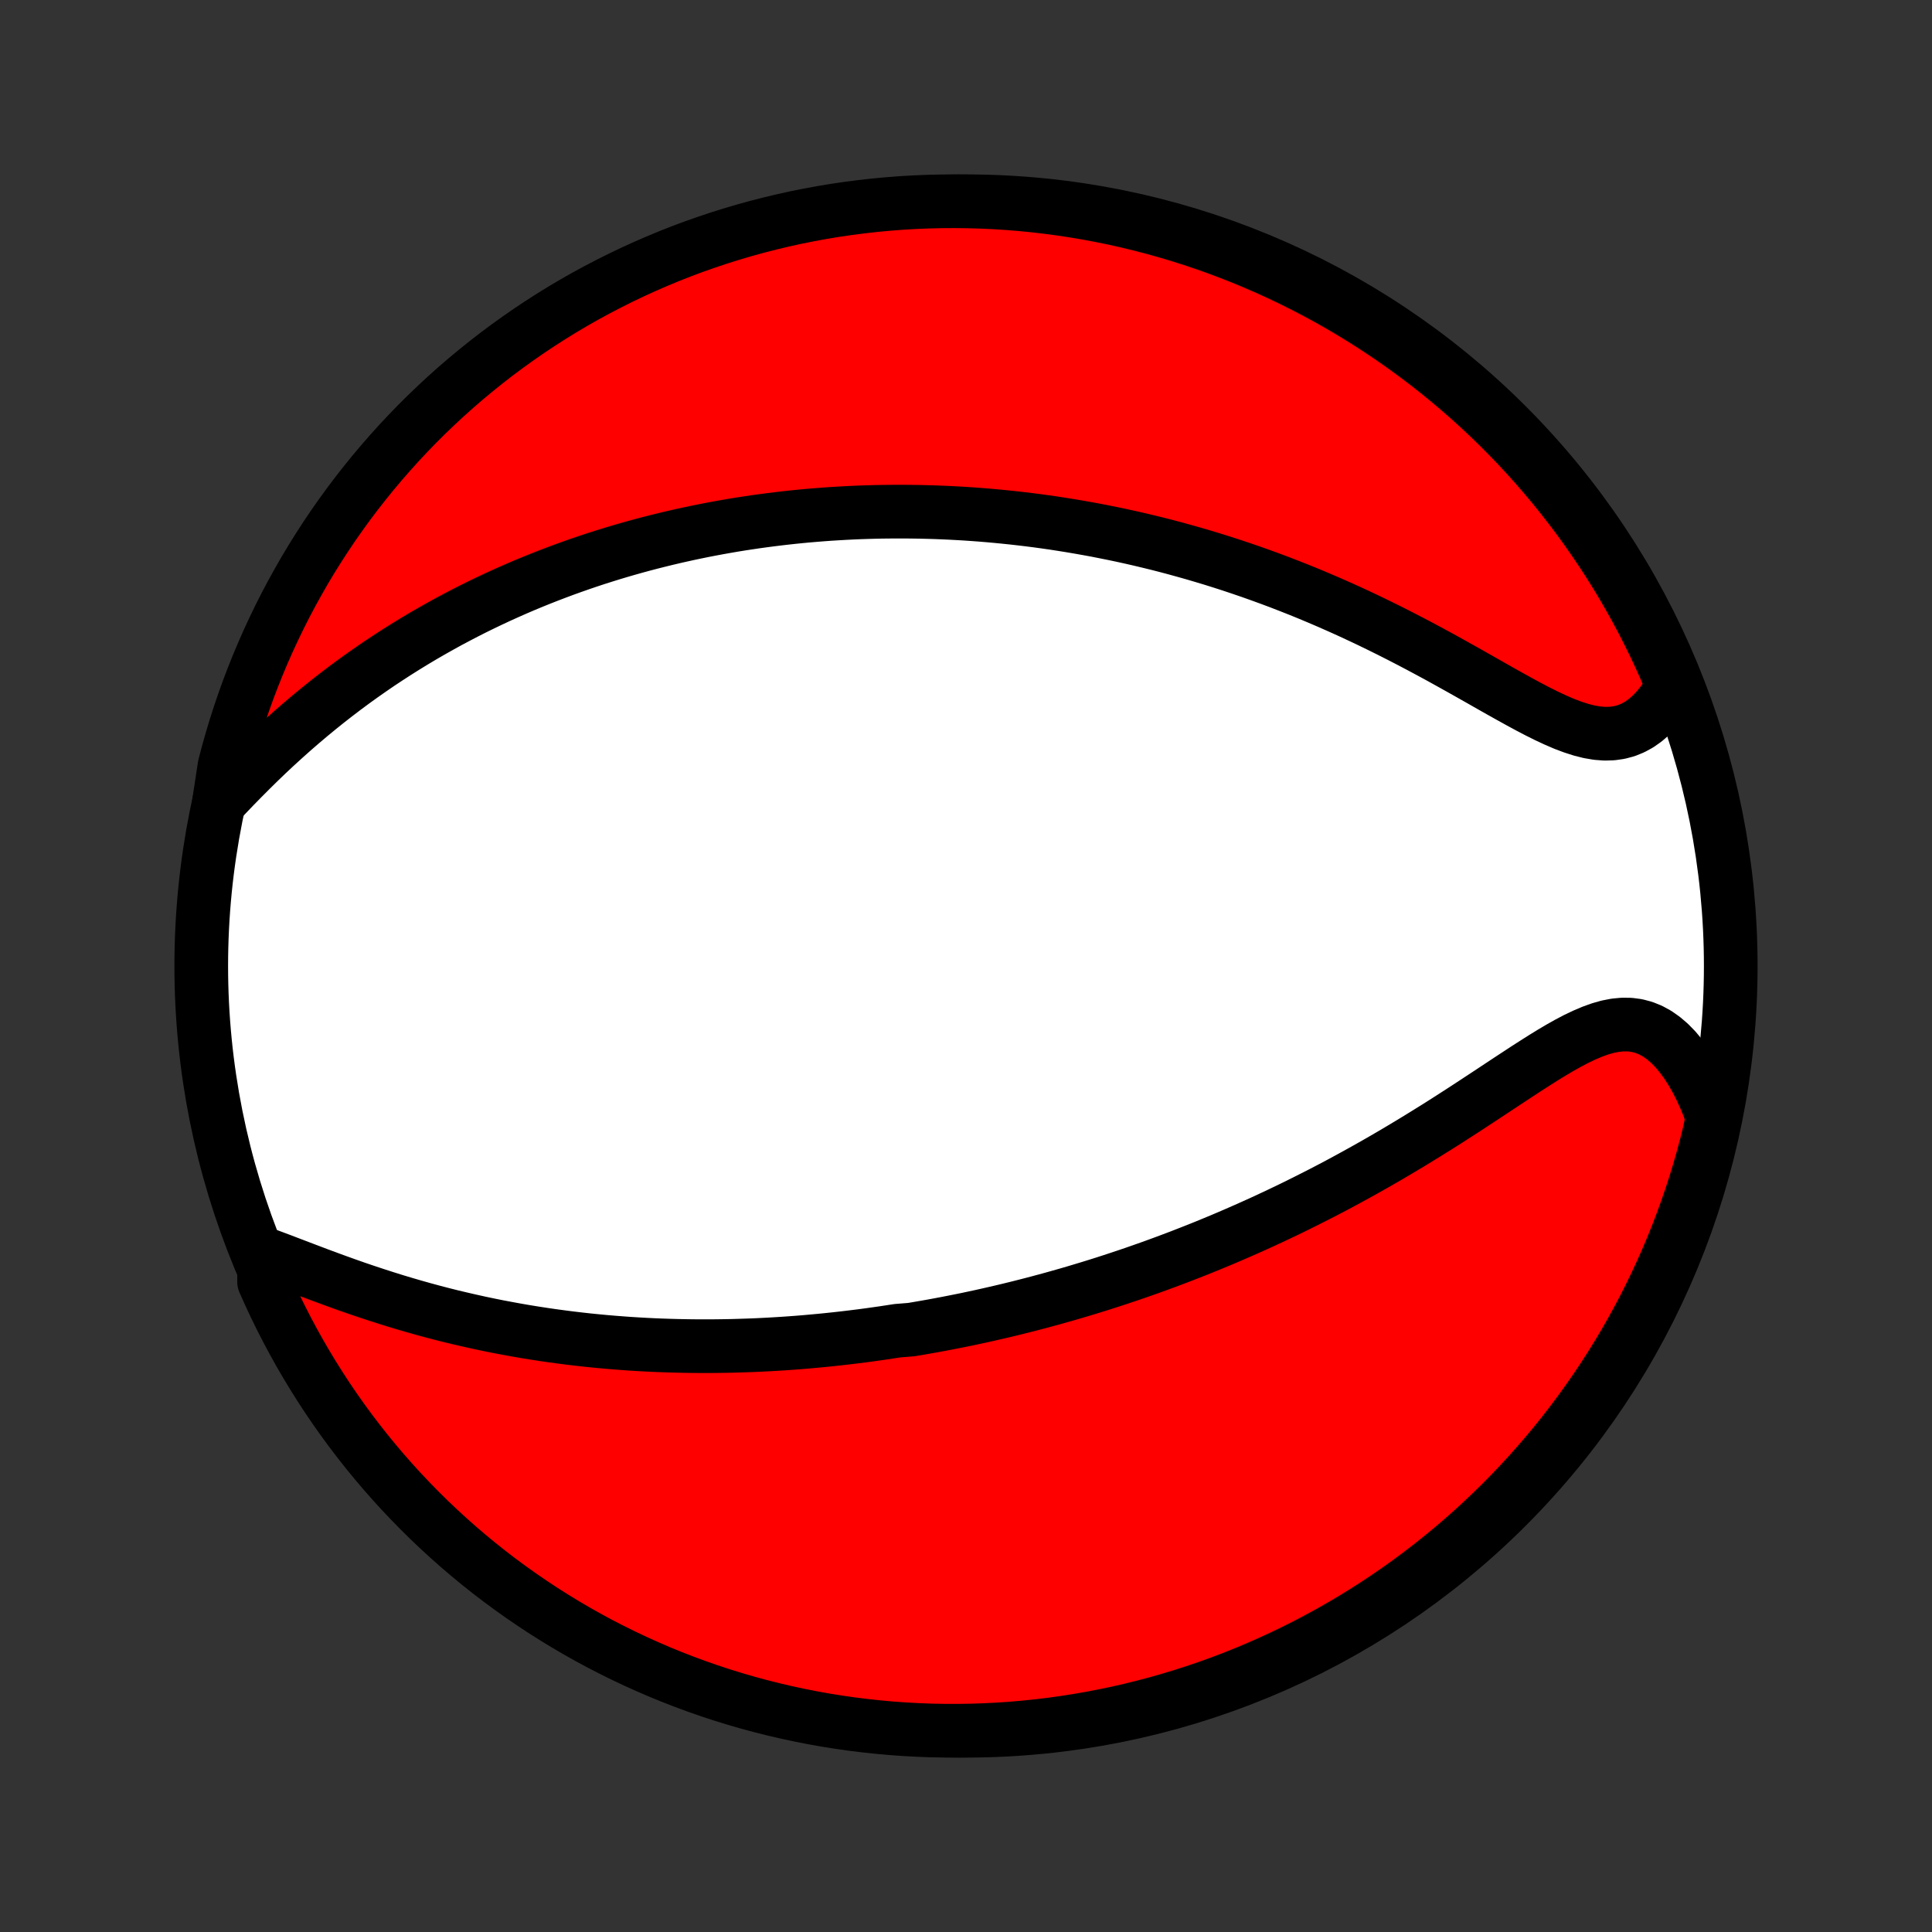 <?xml version="1.0" encoding="utf-8" standalone="no"?>
<!DOCTYPE svg PUBLIC "-//W3C//DTD SVG 1.1//EN"
  "http://www.w3.org/Graphics/SVG/1.1/DTD/svg11.dtd">
<!-- Created with matplotlib (http://matplotlib.org/) -->
<svg height="72pt" version="1.1" viewBox="0 0 72 72" width="72pt" xmlns="http://www.w3.org/2000/svg" xmlns:xlink="http://www.w3.org/1999/xlink">
 <rect x="0" y="0" width="72" height="72" fill="#333333" stroke="none"/>
 <defs>
  <style type="text/css">
*{stroke-linecap:butt;stroke-linejoin:round;}
  </style>
 </defs>
 <g id="figure_1">
  <g id="patch_1">
   <path d="
M0 72
L72 72
L72 0
L0 0
z
" style="fill:none;"/>
  </g>
  <g id="axes_1">
   <g id="PatchCollection_1">
    <defs>
     <path d="
M36 -7.5
C43.558 -7.5 50.808 -10.503 56.153 -15.848
C61.497 -21.192 64.5 -28.442 64.5 -36
C64.5 -43.558 61.497 -50.808 56.153 -56.153
C50.808 -61.497 43.558 -64.5 36 -64.5
C28.442 -64.5 21.192 -61.497 15.848 -56.153
C10.503 -50.808 7.5 -43.558 7.5 -36
C7.5 -28.442 10.503 -21.192 15.848 -15.848
C21.192 -10.503 28.442 -7.5 36 -7.5
z
" id="C0_0_a811fe30f3"/>
     <path d="
M9.844 -25.27
L10.171 -25.15
L10.504 -25.025
L10.841 -24.896
L11.182 -24.766
L11.527 -24.635
L11.876 -24.503
L12.226 -24.373
L12.579 -24.244
L12.933 -24.117
L13.289 -23.992
L13.645 -23.871
L14.002 -23.753
L14.359 -23.638
L14.716 -23.526
L15.072 -23.419
L15.428 -23.315
L15.783 -23.215
L16.137 -23.119
L16.49 -23.027
L16.841 -22.939
L17.191 -22.856
L17.539 -22.776
L17.886 -22.699
L18.23 -22.627
L18.572 -22.558
L18.913 -22.494
L19.251 -22.432
L19.587 -22.374
L19.921 -22.32
L20.252 -22.269
L20.582 -22.221
L20.909 -22.177
L21.233 -22.135
L21.555 -22.097
L21.875 -22.061
L22.193 -22.029
L22.508 -21.999
L22.821 -21.972
L23.132 -21.948
L23.441 -21.925
L23.747 -21.906
L24.051 -21.889
L24.353 -21.874
L24.652 -21.862
L24.95 -21.852
L25.246 -21.844
L25.54 -21.838
L25.831 -21.834
L26.121 -21.832
L26.41 -21.832
L26.696 -21.834
L26.98 -21.838
L27.263 -21.843
L27.545 -21.851
L27.824 -21.86
L28.103 -21.87
L28.38 -21.883
L28.655 -21.897
L28.929 -21.913
L29.202 -21.93
L29.474 -21.949
L29.744 -21.969
L30.013 -21.991
L30.282 -22.015
L30.549 -22.04
L30.816 -22.066
L31.081 -22.094
L31.346 -22.123
L31.61 -22.154
L31.874 -22.186
L32.137 -22.219
L32.399 -22.254
L32.661 -22.291
L32.922 -22.328
L33.184 -22.368
L33.444 -22.408
L33.965 -22.45
L34.225 -22.494
L34.485 -22.539
L34.746 -22.585
L35.006 -22.633
L35.266 -22.682
L35.526 -22.733
L35.787 -22.785
L36.048 -22.838
L36.31 -22.894
L36.571 -22.95
L36.834 -23.009
L37.096 -23.069
L37.359 -23.13
L37.623 -23.193
L37.888 -23.258
L38.154 -23.325
L38.42 -23.393
L38.687 -23.463
L38.955 -23.535
L39.224 -23.608
L39.493 -23.684
L39.765 -23.761
L40.037 -23.84
L40.31 -23.922
L40.585 -24.005
L40.861 -24.09
L41.138 -24.177
L41.416 -24.267
L41.696 -24.359
L41.978 -24.453
L42.261 -24.549
L42.545 -24.648
L42.832 -24.749
L43.12 -24.853
L43.409 -24.959
L43.7 -25.068
L43.993 -25.179
L44.288 -25.294
L44.584 -25.41
L44.883 -25.53
L45.183 -25.653
L45.485 -25.778
L45.789 -25.907
L46.095 -26.039
L46.403 -26.174
L46.712 -26.312
L47.024 -26.453
L47.337 -26.598
L47.652 -26.746
L47.969 -26.897
L48.288 -27.052
L48.608 -27.211
L48.93 -27.373
L49.254 -27.538
L49.579 -27.707
L49.906 -27.88
L50.234 -28.057
L50.563 -28.237
L50.894 -28.421
L51.226 -28.608
L51.559 -28.799
L51.892 -28.993
L52.226 -29.191
L52.561 -29.392
L52.896 -29.596
L53.231 -29.803
L53.567 -30.012
L53.902 -30.224
L54.236 -30.439
L54.57 -30.654
L54.903 -30.872
L55.235 -31.09
L55.566 -31.308
L55.895 -31.526
L56.222 -31.742
L56.548 -31.956
L56.87 -32.167
L57.191 -32.373
L57.508 -32.574
L57.822 -32.767
L58.133 -32.951
L58.441 -33.124
L58.744 -33.283
L59.044 -33.426
L59.339 -33.551
L59.63 -33.656
L59.915 -33.737
L60.196 -33.792
L60.471 -33.818
L60.741 -33.815
L61.004 -33.78
L61.261 -33.712
L61.512 -33.611
L61.755 -33.478
L61.99 -33.313
L62.218 -33.118
L62.437 -32.894
L62.647 -32.643
L62.848 -32.368
L63.039 -32.069
L63.221 -31.751
L63.392 -31.413
L63.553 -31.059
L63.704 -30.689
L63.812 -30.306
L63.699 -29.776
L63.578 -29.291
L63.448 -28.809
L63.31 -28.329
L63.164 -27.851
L63.009 -27.376
L62.846 -26.903
L62.675 -26.433
L62.496 -25.966
L62.309 -25.502
L62.114 -25.041
L61.91 -24.584
L61.699 -24.13
L61.48 -23.679
L61.254 -23.232
L61.019 -22.79
L60.777 -22.351
L60.528 -21.916
L60.27 -21.486
L60.006 -21.06
L59.734 -20.639
L59.455 -20.222
L59.169 -19.811
L58.876 -19.404
L58.576 -19.002
L58.269 -18.605
L57.955 -18.214
L57.635 -17.828
L57.307 -17.448
L56.974 -17.073
L56.634 -16.704
L56.288 -16.341
L55.935 -15.983
L55.577 -15.633
L55.212 -15.288
L54.842 -14.949
L54.466 -14.617
L54.084 -14.291
L53.697 -13.973
L53.304 -13.66
L52.907 -13.355
L52.504 -13.056
L52.096 -12.765
L51.683 -12.48
L51.265 -12.203
L50.843 -11.933
L50.416 -11.67
L49.984 -11.415
L49.549 -11.167
L49.109 -10.927
L48.666 -10.694
L48.218 -10.469
L47.767 -10.252
L47.312 -10.043
L46.854 -9.841
L46.392 -9.648
L45.928 -9.462
L45.46 -9.285
L44.989 -9.116
L44.516 -8.955
L44.04 -8.802
L43.561 -8.658
L43.081 -8.521
L42.598 -8.394
L42.113 -8.274
L41.626 -8.163
L41.138 -8.061
L40.648 -7.967
L40.156 -7.882
L39.663 -7.805
L39.17 -7.736
L38.675 -7.677
L38.179 -7.626
L37.683 -7.583
L37.186 -7.55
L36.689 -7.525
L36.192 -7.508
L35.694 -7.501
L35.197 -7.502
L34.7 -7.511
L34.203 -7.53
L33.707 -7.557
L33.212 -7.592
L32.717 -7.637
L32.224 -7.69
L31.731 -7.751
L31.24 -7.822
L30.75 -7.9
L30.262 -7.988
L29.776 -8.084
L29.291 -8.188
L28.809 -8.301
L28.329 -8.422
L27.851 -8.552
L27.376 -8.69
L26.903 -8.836
L26.433 -8.991
L25.966 -9.154
L25.502 -9.325
L25.041 -9.504
L24.584 -9.691
L24.13 -9.887
L23.679 -10.09
L23.232 -10.301
L22.79 -10.52
L22.351 -10.746
L21.916 -10.981
L21.486 -11.223
L21.06 -11.473
L20.639 -11.73
L20.222 -11.994
L19.811 -12.266
L19.404 -12.545
L19.002 -12.831
L18.605 -13.124
L18.214 -13.424
L17.828 -13.731
L17.448 -14.045
L17.073 -14.365
L16.704 -14.693
L16.341 -15.026
L15.983 -15.366
L15.633 -15.712
L15.288 -16.065
L14.949 -16.423
L14.617 -16.788
L14.291 -17.158
L13.973 -17.534
L13.66 -17.916
L13.355 -18.303
L13.056 -18.695
L12.765 -19.093
L12.48 -19.496
L12.203 -19.904
L11.933 -20.317
L11.67 -20.735
L11.415 -21.157
L11.167 -21.584
L10.927 -22.015
L10.694 -22.451
L10.469 -22.891
L10.252 -23.334
L10.043 -23.782
L9.841 -24.233
z
" id="C0_1_3029f556ce"/>
     <path d="
M8.159 -42.089
L8.451 -42.397
L8.746 -42.705
L9.046 -43.011
L9.349 -43.315
L9.655 -43.616
L9.964 -43.913
L10.276 -44.205
L10.591 -44.492
L10.908 -44.775
L11.226 -45.051
L11.546 -45.322
L11.868 -45.587
L12.19 -45.846
L12.514 -46.099
L12.838 -46.346
L13.162 -46.586
L13.487 -46.82
L13.812 -47.048
L14.136 -47.27
L14.461 -47.485
L14.785 -47.695
L15.108 -47.898
L15.431 -48.096
L15.753 -48.288
L16.074 -48.474
L16.394 -48.654
L16.712 -48.83
L17.03 -48.999
L17.347 -49.164
L17.662 -49.324
L17.976 -49.478
L18.289 -49.628
L18.6 -49.773
L18.91 -49.913
L19.218 -50.049
L19.525 -50.181
L19.831 -50.308
L20.135 -50.431
L20.438 -50.55
L20.739 -50.665
L21.039 -50.777
L21.337 -50.884
L21.634 -50.988
L21.93 -51.089
L22.224 -51.186
L22.517 -51.279
L22.809 -51.37
L23.1 -51.457
L23.389 -51.541
L23.677 -51.622
L23.964 -51.7
L24.25 -51.775
L24.535 -51.847
L24.819 -51.917
L25.102 -51.984
L25.384 -52.048
L25.666 -52.11
L25.946 -52.169
L26.226 -52.226
L26.505 -52.28
L26.784 -52.332
L27.061 -52.381
L27.339 -52.429
L27.616 -52.474
L27.892 -52.516
L28.168 -52.557
L28.444 -52.595
L28.719 -52.631
L28.994 -52.665
L29.269 -52.697
L29.544 -52.727
L29.819 -52.755
L30.094 -52.781
L30.369 -52.804
L30.645 -52.826
L30.92 -52.846
L31.196 -52.863
L31.472 -52.879
L31.748 -52.893
L32.025 -52.905
L32.302 -52.914
L32.58 -52.922
L32.859 -52.928
L33.138 -52.931
L33.418 -52.933
L33.699 -52.933
L33.98 -52.93
L34.263 -52.926
L34.547 -52.919
L34.831 -52.911
L35.117 -52.9
L35.404 -52.887
L35.692 -52.872
L35.982 -52.855
L36.273 -52.835
L36.565 -52.813
L36.858 -52.789
L37.154 -52.762
L37.45 -52.733
L37.749 -52.702
L38.049 -52.668
L38.351 -52.632
L38.655 -52.593
L38.961 -52.551
L39.268 -52.507
L39.578 -52.459
L39.889 -52.409
L40.203 -52.356
L40.519 -52.3
L40.837 -52.242
L41.157 -52.179
L41.48 -52.114
L41.804 -52.046
L42.131 -51.974
L42.461 -51.899
L42.792 -51.82
L43.127 -51.738
L43.463 -51.652
L43.802 -51.562
L44.143 -51.468
L44.487 -51.371
L44.833 -51.269
L45.182 -51.164
L45.533 -51.054
L45.886 -50.94
L46.242 -50.821
L46.599 -50.699
L46.959 -50.571
L47.322 -50.439
L47.686 -50.303
L48.052 -50.161
L48.42 -50.016
L48.79 -49.865
L49.162 -49.709
L49.535 -49.549
L49.909 -49.384
L50.284 -49.215
L50.661 -49.04
L51.038 -48.862
L51.416 -48.678
L51.794 -48.491
L52.173 -48.299
L52.551 -48.104
L52.929 -47.905
L53.306 -47.703
L53.682 -47.499
L54.056 -47.292
L54.429 -47.084
L54.8 -46.875
L55.168 -46.667
L55.533 -46.459
L55.895 -46.254
L56.254 -46.053
L56.608 -45.857
L56.957 -45.668
L57.301 -45.488
L57.639 -45.319
L57.972 -45.164
L58.297 -45.024
L58.615 -44.904
L58.926 -44.804
L59.228 -44.728
L59.522 -44.678
L59.807 -44.656
L60.082 -44.664
L60.348 -44.702
L60.604 -44.77
L60.849 -44.87
L61.084 -44.998
L61.308 -45.156
L61.522 -45.34
L61.725 -45.55
L61.917 -45.782
L62.099 -46.035
L62.269 -46.308
L62.263 -46.598
L62.066 -47.067
L61.861 -47.524
L61.648 -47.977
L61.427 -48.427
L61.199 -48.873
L60.963 -49.314
L60.719 -49.752
L60.468 -50.186
L60.209 -50.615
L59.943 -51.04
L59.669 -51.46
L59.388 -51.875
L59.101 -52.286
L58.806 -52.692
L58.504 -53.092
L58.195 -53.488
L57.88 -53.878
L57.558 -54.262
L57.229 -54.642
L56.894 -55.015
L56.553 -55.383
L56.205 -55.744
L55.851 -56.1
L55.491 -56.45
L55.125 -56.793
L54.754 -57.13
L54.376 -57.46
L53.993 -57.784
L53.605 -58.102
L53.211 -58.413
L52.812 -58.716
L52.408 -59.013
L51.999 -59.303
L51.584 -59.586
L51.166 -59.861
L50.742 -60.13
L50.314 -60.391
L49.882 -60.645
L49.446 -60.891
L49.005 -61.129
L48.56 -61.36
L48.112 -61.583
L47.66 -61.798
L47.204 -62.006
L46.745 -62.205
L46.283 -62.397
L45.817 -62.58
L45.349 -62.756
L44.878 -62.923
L44.404 -63.082
L43.927 -63.233
L43.448 -63.375
L42.967 -63.51
L42.483 -63.635
L41.998 -63.753
L41.511 -63.862
L41.022 -63.962
L40.532 -64.054
L40.04 -64.137
L39.547 -64.212
L39.053 -64.278
L38.558 -64.336
L38.062 -64.385
L37.566 -64.425
L37.069 -64.457
L36.572 -64.48
L36.074 -64.494
L35.577 -64.5
L35.08 -64.497
L34.583 -64.485
L34.086 -64.465
L33.59 -64.436
L33.095 -64.398
L32.6 -64.352
L32.107 -64.296
L31.615 -64.233
L31.124 -64.161
L30.635 -64.08
L30.147 -63.99
L29.661 -63.893
L29.177 -63.786
L28.695 -63.671
L28.216 -63.548
L27.738 -63.416
L27.264 -63.276
L26.792 -63.128
L26.322 -62.971
L25.856 -62.807
L25.393 -62.634
L24.933 -62.453
L24.476 -62.263
L24.023 -62.066
L23.573 -61.861
L23.128 -61.648
L22.686 -61.427
L22.248 -61.199
L21.814 -60.963
L21.385 -60.719
L20.96 -60.468
L20.54 -60.209
L20.125 -59.943
L19.714 -59.669
L19.308 -59.388
L18.908 -59.101
L18.512 -58.806
L18.122 -58.504
L17.738 -58.195
L17.358 -57.88
L16.985 -57.558
L16.617 -57.229
L16.256 -56.894
L15.9 -56.553
L15.55 -56.205
L15.207 -55.851
L14.87 -55.491
L14.54 -55.125
L14.216 -54.754
L13.898 -54.376
L13.588 -53.993
L13.284 -53.605
L12.987 -53.211
L12.697 -52.812
L12.414 -52.408
L12.139 -51.999
L11.87 -51.584
L11.609 -51.166
L11.355 -50.742
L11.11 -50.314
L10.871 -49.882
L10.64 -49.446
L10.417 -49.005
L10.202 -48.56
L9.994 -48.112
L9.795 -47.66
L9.603 -47.204
L9.42 -46.745
L9.244 -46.283
L9.077 -45.817
L8.918 -45.349
L8.767 -44.878
L8.625 -44.404
L8.49 -43.927
L8.365 -43.448
z
" id="C0_2_ea5fc39ce0"/>
    </defs>
    <g clip-path="url(#p1bffca34e9)">
     <use style="fill:#ffffff;stroke:#000000;stroke-width:2.0;" x="0.0" xlink:href="#C0_0_a811fe30f3" y="72.0"/>
    </g>
    <g clip-path="url(#p1bffca34e9)">
     <use style="fill:#ff0000;stroke:#000000;stroke-width:2.0;" x="0.0" xlink:href="#C0_1_3029f556ce" y="72.0"/>
    </g>
    <g clip-path="url(#p1bffca34e9)">
     <use style="fill:#ff0000;stroke:#000000;stroke-width:2.0;" x="0.0" xlink:href="#C0_2_ea5fc39ce0" y="72.0"/>
    </g>
   </g>
  </g>
 </g>
 <defs>
  <clipPath id="p1bffca34e9">
   <rect height="72.0" width="72.0" x="0.0" y="0.0"/>
  </clipPath>
 </defs>
</svg>

